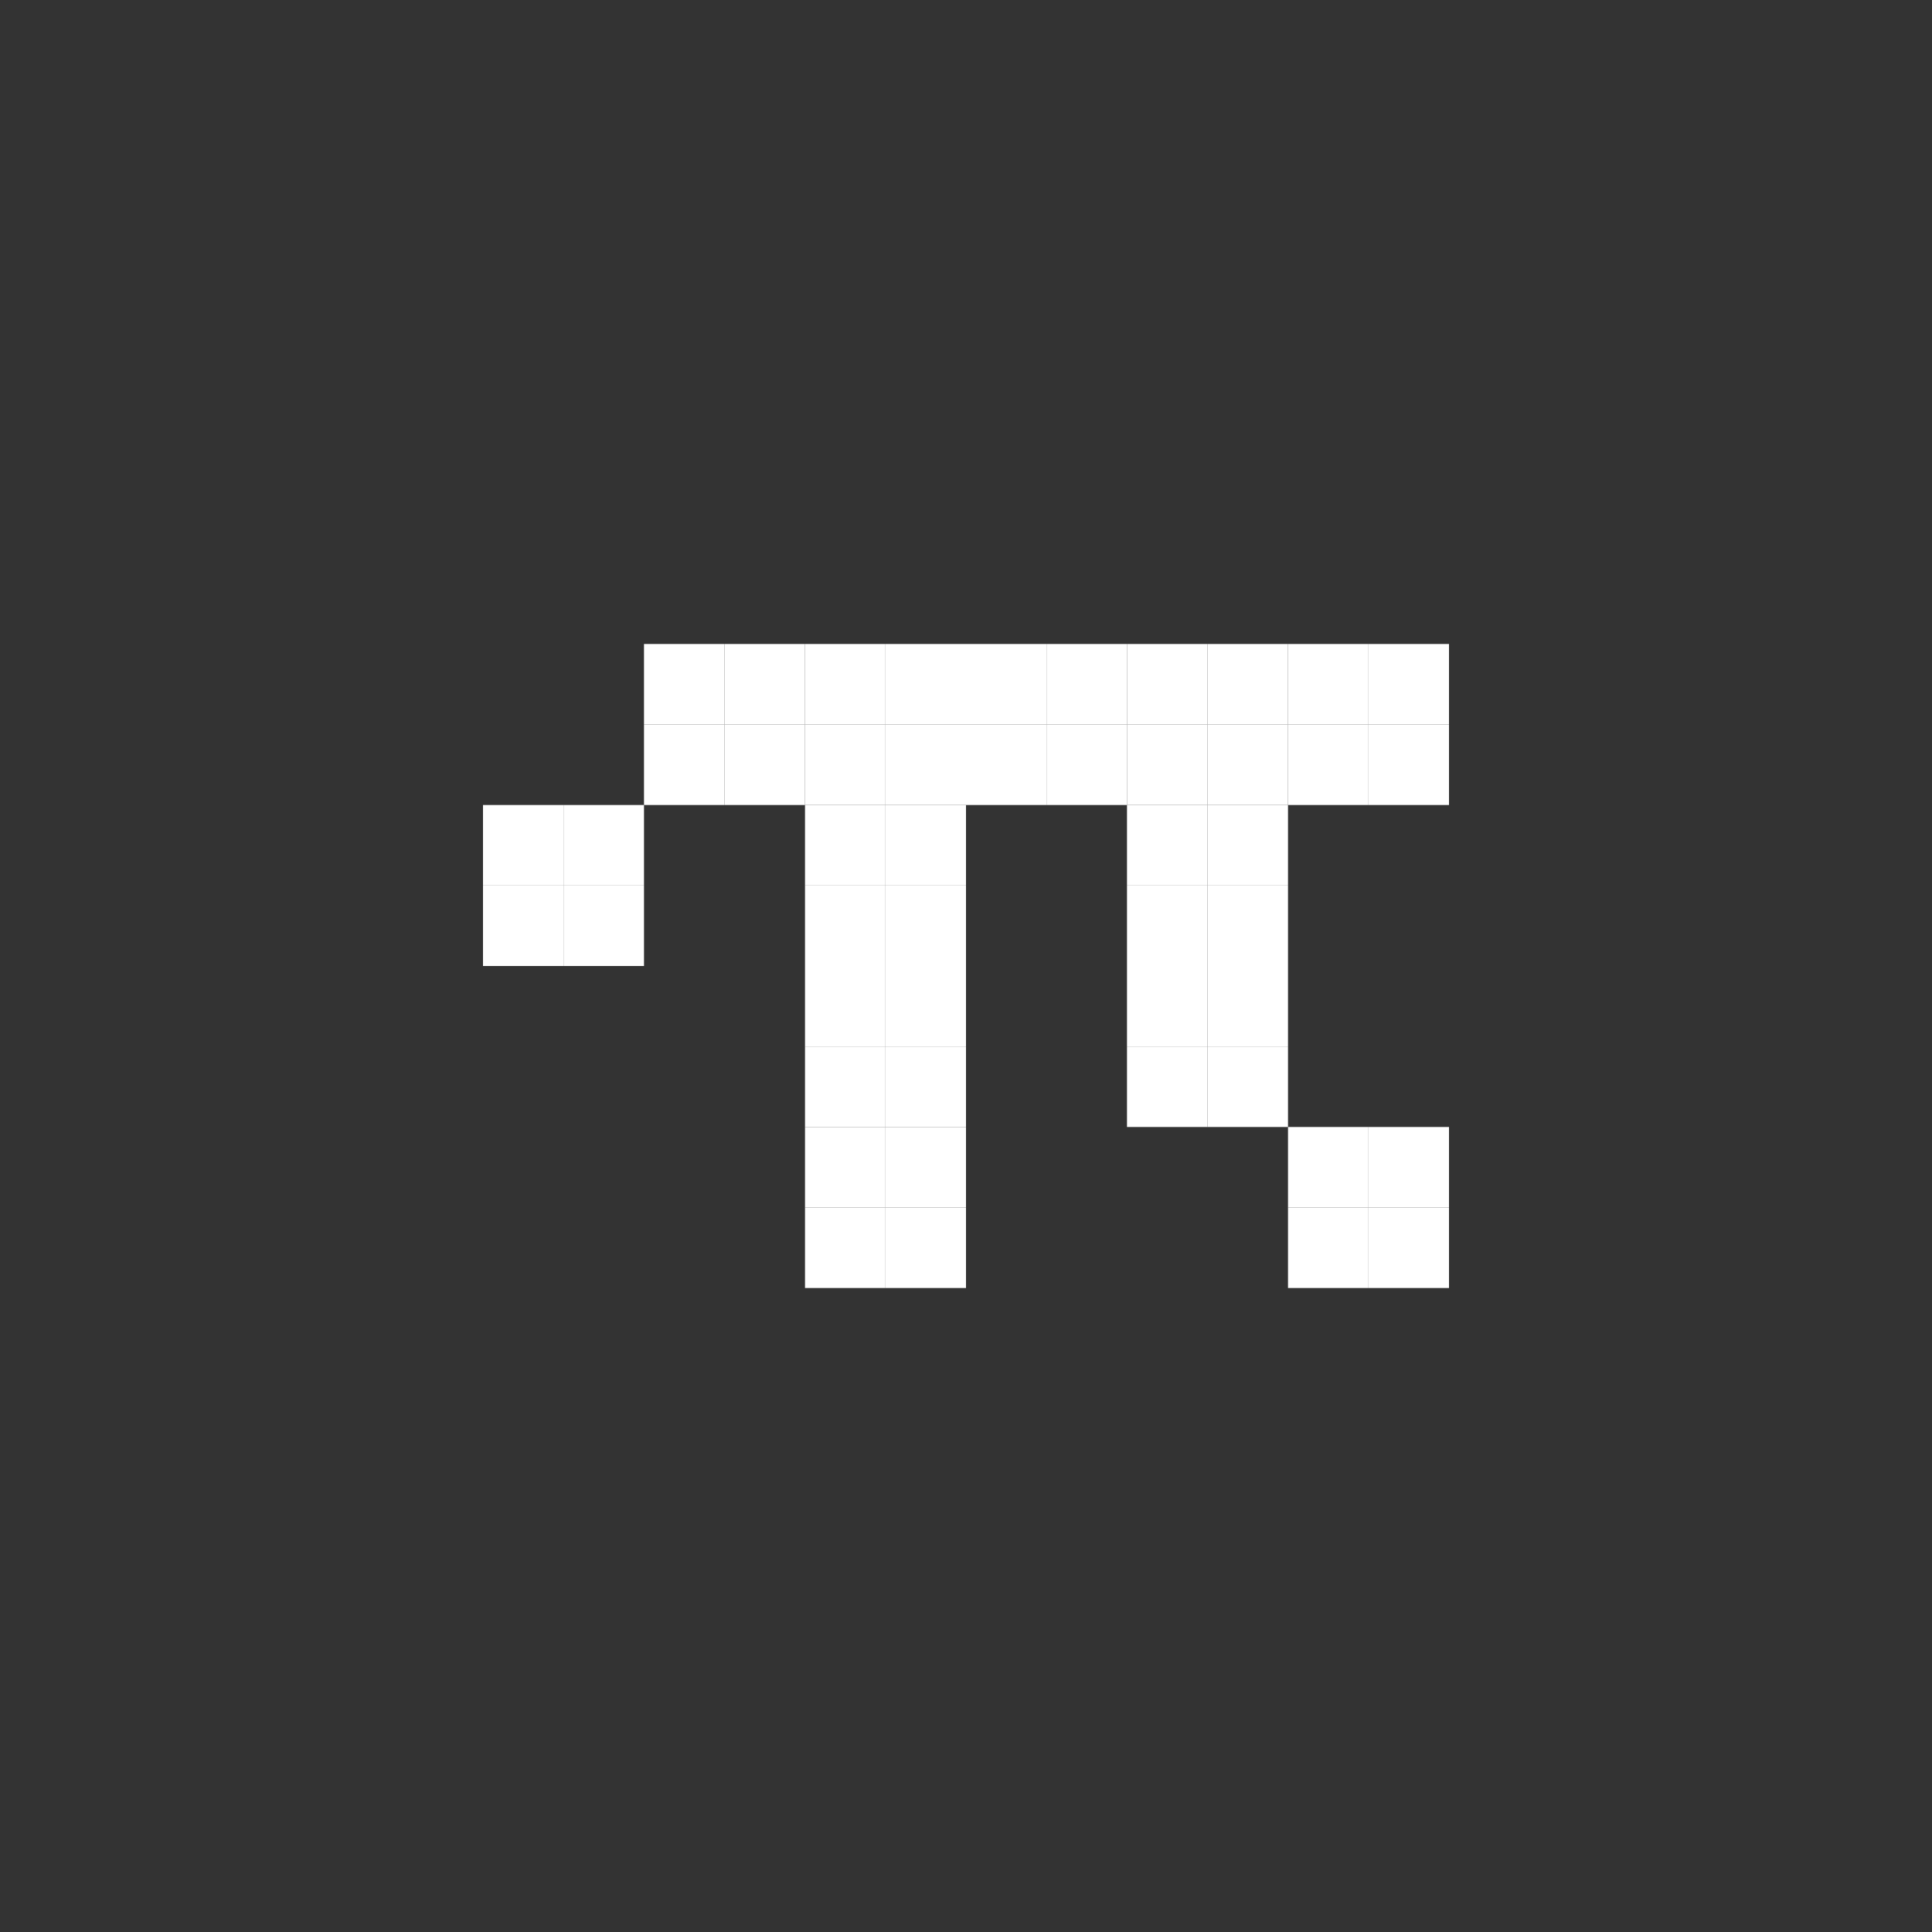 <svg width="24" height="24" viewBox="0 0 24 24" fill="none" xmlns="http://www.w3.org/2000/svg">
<rect x="0" y="0" width="24" height="24" fill="#333333" stroke="none"/>
<rect x="16" y="14" width="1" height="1" fill="white"/>
<rect x="14" y="12" width="1" height="1" fill="white"/>
<rect x="14" y="10" width="1" height="1" fill="white"/>
<rect x="16" y="8" width="1" height="1" fill="white"/>
<rect x="14" y="8" width="1" height="1" fill="white"/>
<rect x="12" y="8" width="1" height="1" fill="white"/>
<rect x="10" y="8" width="1" height="1" fill="white"/>
<rect x="8" y="8" width="1" height="1" fill="white"/>
<rect x="6" y="10" width="1" height="1" fill="white"/>
<rect x="10" y="10" width="1" height="1" fill="white"/>
<rect x="10" y="12" width="1" height="1" fill="white"/>
<rect x="10" y="14" width="1" height="1" fill="white"/>
<rect x="17" y="14" width="1" height="1" fill="white"/>
<rect x="15" y="12" width="1" height="1" fill="white"/>
<rect x="15" y="10" width="1" height="1" fill="white"/>
<rect x="17" y="8" width="1" height="1" fill="white"/>
<rect x="15" y="8" width="1" height="1" fill="white"/>
<rect x="13" y="8" width="1" height="1" fill="white"/>
<rect x="11" y="8" width="1" height="1" fill="white"/>
<rect x="9" y="8" width="1" height="1" fill="white"/>
<rect x="7" y="10" width="1" height="1" fill="white"/>
<rect x="11" y="10" width="1" height="1" fill="white"/>
<rect x="11" y="12" width="1" height="1" fill="white"/>
<rect x="11" y="14" width="1" height="1" fill="white"/>
<rect x="17" y="15" width="1" height="1" fill="white"/>
<rect x="15" y="13" width="1" height="1" fill="white"/>
<rect x="15" y="11" width="1" height="1" fill="white"/>
<rect x="17" y="9" width="1" height="1" fill="white"/>
<rect x="15" y="9" width="1" height="1" fill="white"/>
<rect x="13" y="9" width="1" height="1" fill="white"/>
<rect x="11" y="9" width="1" height="1" fill="white"/>
<rect x="9" y="9" width="1" height="1" fill="white"/>
<rect x="7" y="11" width="1" height="1" fill="white"/>
<rect x="11" y="11" width="1" height="1" fill="white"/>
<rect x="11" y="13" width="1" height="1" fill="white"/>
<rect x="11" y="15" width="1" height="1" fill="white"/>
<rect x="16" y="15" width="1" height="1" fill="white"/>
<rect x="14" y="13" width="1" height="1" fill="white"/>
<rect x="14" y="11" width="1" height="1" fill="white"/>
<rect x="16" y="9" width="1" height="1" fill="white"/>
<rect x="14" y="9" width="1" height="1" fill="white"/>
<rect x="12" y="9" width="1" height="1" fill="white"/>
<rect x="10" y="9" width="1" height="1" fill="white"/>
<rect x="8" y="9" width="1" height="1" fill="white"/>
<rect x="6" y="11" width="1" height="1" fill="white"/>
<rect x="10" y="11" width="1" height="1" fill="white"/>
<rect x="10" y="13" width="1" height="1" fill="white"/>
<rect x="10" y="15" width="1" height="1" fill="white"/>
</svg>

